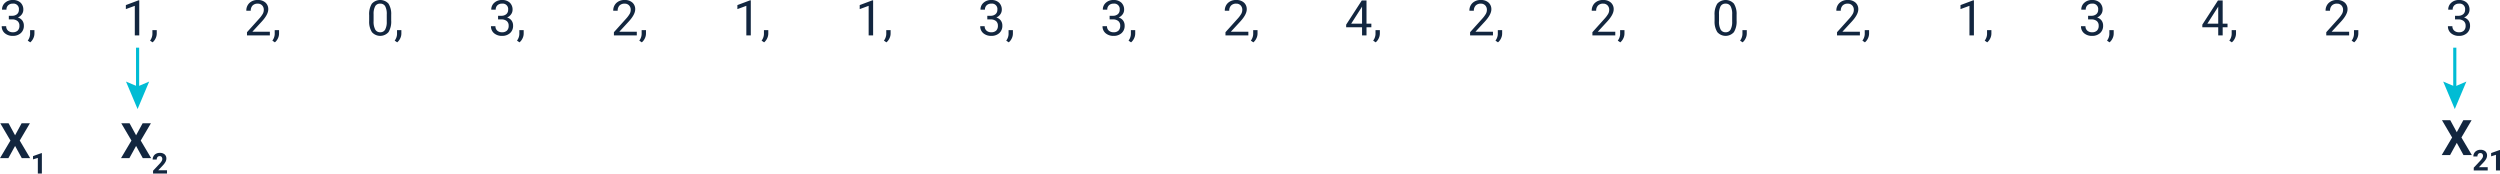 <svg xmlns="http://www.w3.org/2000/svg" width="814.56" height="56.531" viewBox="0 0 814.56 56.531">
  <g id="Grupo_1009256" data-name="Grupo 1009256" transform="translate(2568.828 5836.531)">
    <path id="Trazado_724605" data-name="Trazado 724605" d="M3.047,8.609H4.133A2.387,2.387,0,0,0,5.742,8.07a1.8,1.8,0,0,0,.586-1.414,1.764,1.764,0,0,0-1.992-2,2.072,2.072,0,0,0-1.5.535,1.873,1.873,0,0,0-.559,1.418H.836a2.9,2.9,0,0,1,.988-2.246,3.6,3.6,0,0,1,2.512-.895,3.558,3.558,0,0,1,2.523.852,3.076,3.076,0,0,1,.914,2.367,2.5,2.5,0,0,1-.48,1.438A2.9,2.9,0,0,1,5.984,9.164a2.8,2.8,0,0,1,1.449.984,2.734,2.734,0,0,1,.512,1.68,3.1,3.1,0,0,1-1,2.43,3.745,3.745,0,0,1-2.6.9,3.844,3.844,0,0,1-2.605-.867A2.877,2.877,0,0,1,.734,12H2.188a1.859,1.859,0,0,0,.586,1.438,2.229,2.229,0,0,0,1.57.539,2.187,2.187,0,0,0,1.6-.547,2.108,2.108,0,0,0,.555-1.57,1.912,1.912,0,0,0-.609-1.523,2.655,2.655,0,0,0-1.758-.547H3.047Zm6.984,8.656-.82-.562a3.77,3.77,0,0,0,.766-2.109v-1.3h1.414v1.133A3.559,3.559,0,0,1,11,16,3.7,3.7,0,0,1,10.031,17.266ZM45.547,15H44.094V5.367L41.18,6.438V5.125L45.32,3.57h.227Zm4.336,2.266-.82-.562a3.77,3.77,0,0,0,.766-2.109v-1.3h1.414v1.133A3.559,3.559,0,0,1,50.855,16,3.7,3.7,0,0,1,49.883,17.266ZM88.1,15H80.648V13.961l3.938-4.375a9.354,9.354,0,0,0,1.207-1.613,2.693,2.693,0,0,0,.332-1.285,2.041,2.041,0,0,0-.539-1.461,1.885,1.885,0,0,0-1.437-.57,2.232,2.232,0,0,0-1.676.613,2.343,2.343,0,0,0-.6,1.707H80.43a3.355,3.355,0,0,1,1.012-2.539,3.751,3.751,0,0,1,2.707-.969,3.6,3.6,0,0,1,2.508.832,2.838,2.838,0,0,1,.922,2.215q0,1.68-2.141,4l-3.047,3.3H88.1Zm1.633,2.266-.82-.562a3.77,3.77,0,0,0,.766-2.109v-1.3h1.414v1.133A3.559,3.559,0,0,1,90.707,16,3.7,3.7,0,0,1,89.734,17.266Zm37.9-7.117a6.61,6.61,0,0,1-.867,3.773,3.6,3.6,0,0,1-5.406.027,6.274,6.274,0,0,1-.906-3.605V8.414a6.463,6.463,0,0,1,.867-3.727,3.668,3.668,0,0,1,5.422-.043,6.237,6.237,0,0,1,.891,3.629Zm-1.445-1.977a5.3,5.3,0,0,0-.516-2.676,1.775,1.775,0,0,0-1.633-.84,1.751,1.751,0,0,0-1.617.836,5.171,5.171,0,0,0-.523,2.57v2.313a5.381,5.381,0,0,0,.535,2.723,1.771,1.771,0,0,0,1.621.879,1.747,1.747,0,0,0,1.59-.828,5.186,5.186,0,0,0,.543-2.609Zm3.4,9.094-.82-.562a3.77,3.77,0,0,0,.766-2.109v-1.3h1.414v1.133A3.559,3.559,0,0,1,130.559,16,3.7,3.7,0,0,1,129.586,17.266Zm32.867-8.656h1.086a2.387,2.387,0,0,0,1.609-.539,1.8,1.8,0,0,0,.586-1.414,1.764,1.764,0,0,0-1.992-2,2.072,2.072,0,0,0-1.5.535,1.873,1.873,0,0,0-.559,1.418h-1.445a2.9,2.9,0,0,1,.988-2.246,3.6,3.6,0,0,1,2.512-.895,3.558,3.558,0,0,1,2.523.852,3.076,3.076,0,0,1,.914,2.367,2.5,2.5,0,0,1-.48,1.438,2.9,2.9,0,0,1-1.309,1.039,2.8,2.8,0,0,1,1.449.984,2.734,2.734,0,0,1,.512,1.68,3.1,3.1,0,0,1-1,2.43,3.745,3.745,0,0,1-2.6.9,3.844,3.844,0,0,1-2.605-.867,2.877,2.877,0,0,1-1-2.289h1.453a1.859,1.859,0,0,0,.586,1.438,2.229,2.229,0,0,0,1.57.539,2.187,2.187,0,0,0,1.6-.547,2.108,2.108,0,0,0,.555-1.57,1.912,1.912,0,0,0-.609-1.523,2.655,2.655,0,0,0-1.758-.547h-1.086Zm6.984,8.656-.82-.562a3.77,3.77,0,0,0,.766-2.109v-1.3H170.8v1.133A3.559,3.559,0,0,1,170.41,16,3.7,3.7,0,0,1,169.438,17.266ZM207.656,15H200.2V13.961l3.938-4.375a9.355,9.355,0,0,0,1.207-1.613,2.692,2.692,0,0,0,.332-1.285,2.041,2.041,0,0,0-.539-1.461,1.885,1.885,0,0,0-1.437-.57,2.232,2.232,0,0,0-1.676.613,2.343,2.343,0,0,0-.6,1.707h-1.445A3.355,3.355,0,0,1,201,4.438a3.751,3.751,0,0,1,2.707-.969,3.6,3.6,0,0,1,2.508.832,2.838,2.838,0,0,1,.922,2.215q0,1.68-2.141,4l-3.047,3.3h5.711Zm1.633,2.266-.82-.562a3.77,3.77,0,0,0,.766-2.109v-1.3h1.414v1.133A3.559,3.559,0,0,1,210.262,16,3.7,3.7,0,0,1,209.289,17.266ZM244.8,15h-1.453V5.367l-2.914,1.07V5.125l4.141-1.555h.227Zm4.336,2.266-.82-.562a3.77,3.77,0,0,0,.766-2.109v-1.3H250.5v1.133A3.559,3.559,0,0,1,250.113,16,3.7,3.7,0,0,1,249.141,17.266ZM284.656,15H283.2V5.367l-2.914,1.07V5.125L284.43,3.57h.227Zm4.336,2.266-.82-.562a3.77,3.77,0,0,0,.766-2.109v-1.3h1.414v1.133A3.559,3.559,0,0,1,289.965,16,3.7,3.7,0,0,1,288.992,17.266Zm32.867-8.656h1.086a2.387,2.387,0,0,0,1.609-.539,1.8,1.8,0,0,0,.586-1.414,1.764,1.764,0,0,0-1.992-2,2.072,2.072,0,0,0-1.5.535,1.873,1.873,0,0,0-.559,1.418h-1.445a2.9,2.9,0,0,1,.988-2.246,3.6,3.6,0,0,1,2.512-.895,3.558,3.558,0,0,1,2.523.852,3.076,3.076,0,0,1,.914,2.367,2.5,2.5,0,0,1-.48,1.438A2.9,2.9,0,0,1,324.8,9.164a2.8,2.8,0,0,1,1.449.984,2.734,2.734,0,0,1,.512,1.68,3.1,3.1,0,0,1-1,2.43,3.745,3.745,0,0,1-2.6.9,3.844,3.844,0,0,1-2.605-.867,2.877,2.877,0,0,1-1-2.289H321a1.859,1.859,0,0,0,.586,1.438,2.229,2.229,0,0,0,1.57.539,2.187,2.187,0,0,0,1.6-.547,2.108,2.108,0,0,0,.555-1.57,1.912,1.912,0,0,0-.609-1.523,2.655,2.655,0,0,0-1.758-.547h-1.086Zm6.984,8.656-.82-.562a3.77,3.77,0,0,0,.766-2.109v-1.3H330.2v1.133A3.559,3.559,0,0,1,329.816,16,3.7,3.7,0,0,1,328.844,17.266Zm32.867-8.656H362.8a2.387,2.387,0,0,0,1.609-.539,1.8,1.8,0,0,0,.586-1.414,1.764,1.764,0,0,0-1.992-2,2.072,2.072,0,0,0-1.5.535,1.873,1.873,0,0,0-.559,1.418H359.5a2.9,2.9,0,0,1,.988-2.246A3.6,3.6,0,0,1,363,3.469a3.558,3.558,0,0,1,2.523.852,3.076,3.076,0,0,1,.914,2.367,2.5,2.5,0,0,1-.48,1.438,2.9,2.9,0,0,1-1.309,1.039,2.8,2.8,0,0,1,1.449.984,2.734,2.734,0,0,1,.512,1.68,3.1,3.1,0,0,1-1,2.43,3.745,3.745,0,0,1-2.6.9,3.844,3.844,0,0,1-2.605-.867,2.877,2.877,0,0,1-1-2.289h1.453a1.859,1.859,0,0,0,.586,1.438,2.229,2.229,0,0,0,1.57.539,2.187,2.187,0,0,0,1.6-.547,2.108,2.108,0,0,0,.555-1.57,1.912,1.912,0,0,0-.609-1.523,2.655,2.655,0,0,0-1.758-.547h-1.086Zm6.984,8.656-.82-.562a3.77,3.77,0,0,0,.766-2.109v-1.3h1.414v1.133A3.559,3.559,0,0,1,369.668,16,3.7,3.7,0,0,1,368.7,17.266ZM406.914,15h-7.453V13.961L403.4,9.586a9.353,9.353,0,0,0,1.207-1.613,2.693,2.693,0,0,0,.332-1.285,2.041,2.041,0,0,0-.539-1.461,1.885,1.885,0,0,0-1.437-.57,2.232,2.232,0,0,0-1.676.613,2.343,2.343,0,0,0-.6,1.707h-1.445a3.355,3.355,0,0,1,1.012-2.539,3.751,3.751,0,0,1,2.707-.969,3.6,3.6,0,0,1,2.508.832,2.838,2.838,0,0,1,.922,2.215q0,1.68-2.141,4l-3.047,3.3h5.711Zm1.633,2.266-.82-.562a3.77,3.77,0,0,0,.766-2.109v-1.3h1.414v1.133A3.559,3.559,0,0,1,409.52,16,3.7,3.7,0,0,1,408.547,17.266Zm36.867-6.086h1.578v1.18h-1.578V15h-1.453V12.359h-5.18v-.852l5.094-7.883h1.539Zm-4.992,0h3.539V5.6l-.172.313Zm7.977,6.086-.82-.562a3.77,3.77,0,0,0,.766-2.109v-1.3h1.414v1.133A3.559,3.559,0,0,1,449.371,16,3.7,3.7,0,0,1,448.4,17.266ZM486.617,15h-7.453V13.961L483.1,9.586a9.353,9.353,0,0,0,1.207-1.613,2.693,2.693,0,0,0,.332-1.285,2.041,2.041,0,0,0-.539-1.461,1.885,1.885,0,0,0-1.437-.57,2.232,2.232,0,0,0-1.676.613,2.343,2.343,0,0,0-.6,1.707h-1.445a3.355,3.355,0,0,1,1.012-2.539,3.751,3.751,0,0,1,2.707-.969,3.6,3.6,0,0,1,2.508.832,2.838,2.838,0,0,1,.922,2.215q0,1.68-2.141,4l-3.047,3.3h5.711Zm1.633,2.266-.82-.562a3.77,3.77,0,0,0,.766-2.109v-1.3h1.414v1.133A3.559,3.559,0,0,1,489.223,16,3.7,3.7,0,0,1,488.25,17.266ZM526.469,15h-7.453V13.961l3.938-4.375a9.357,9.357,0,0,0,1.207-1.613,2.692,2.692,0,0,0,.332-1.285,2.041,2.041,0,0,0-.539-1.461,1.885,1.885,0,0,0-1.437-.57,2.232,2.232,0,0,0-1.676.613,2.343,2.343,0,0,0-.6,1.707H518.8a3.355,3.355,0,0,1,1.012-2.539,3.751,3.751,0,0,1,2.707-.969,3.6,3.6,0,0,1,2.508.832,2.838,2.838,0,0,1,.922,2.215q0,1.68-2.141,4l-3.047,3.3h5.711Zm1.633,2.266-.82-.562a3.77,3.77,0,0,0,.766-2.109v-1.3h1.414v1.133A3.559,3.559,0,0,1,529.074,16,3.7,3.7,0,0,1,528.1,17.266ZM566,10.148a6.61,6.61,0,0,1-.867,3.773,3.6,3.6,0,0,1-5.406.027,6.274,6.274,0,0,1-.906-3.605V8.414a6.463,6.463,0,0,1,.867-3.727,3.668,3.668,0,0,1,5.422-.043A6.237,6.237,0,0,1,566,8.273Zm-1.445-1.977a5.3,5.3,0,0,0-.516-2.676,1.775,1.775,0,0,0-1.633-.84,1.751,1.751,0,0,0-1.617.836,5.171,5.171,0,0,0-.523,2.57v2.313A5.381,5.381,0,0,0,560.8,13.1a1.771,1.771,0,0,0,1.621.879,1.747,1.747,0,0,0,1.59-.828,5.186,5.186,0,0,0,.543-2.609Zm3.4,9.094-.82-.562a3.77,3.77,0,0,0,.766-2.109v-1.3h1.414v1.133A3.559,3.559,0,0,1,568.926,16,3.7,3.7,0,0,1,567.953,17.266ZM606.172,15h-7.453V13.961l3.938-4.375a9.357,9.357,0,0,0,1.207-1.613,2.692,2.692,0,0,0,.332-1.285,2.041,2.041,0,0,0-.539-1.461,1.885,1.885,0,0,0-1.437-.57,2.232,2.232,0,0,0-1.676.613,2.343,2.343,0,0,0-.6,1.707H598.5a3.355,3.355,0,0,1,1.012-2.539,3.751,3.751,0,0,1,2.707-.969,3.6,3.6,0,0,1,2.508.832,2.838,2.838,0,0,1,.922,2.215q0,1.68-2.141,4l-3.047,3.3h5.711Zm1.633,2.266-.82-.562a3.77,3.77,0,0,0,.766-2.109v-1.3h1.414v1.133A3.559,3.559,0,0,1,608.777,16,3.7,3.7,0,0,1,607.8,17.266ZM643.32,15h-1.453V5.367l-2.914,1.07V5.125l4.141-1.555h.227Zm4.336,2.266-.82-.562a3.77,3.77,0,0,0,.766-2.109v-1.3h1.414v1.133A3.559,3.559,0,0,1,648.629,16,3.7,3.7,0,0,1,647.656,17.266Zm32.867-8.656h1.086a2.387,2.387,0,0,0,1.609-.539,1.8,1.8,0,0,0,.586-1.414,1.764,1.764,0,0,0-1.992-2,2.072,2.072,0,0,0-1.5.535,1.873,1.873,0,0,0-.559,1.418h-1.445a2.9,2.9,0,0,1,.988-2.246,3.6,3.6,0,0,1,2.512-.895,3.558,3.558,0,0,1,2.523.852,3.076,3.076,0,0,1,.914,2.367,2.5,2.5,0,0,1-.48,1.438,2.9,2.9,0,0,1-1.309,1.039,2.8,2.8,0,0,1,1.449.984,2.734,2.734,0,0,1,.512,1.68,3.1,3.1,0,0,1-1,2.43,3.745,3.745,0,0,1-2.6.9,3.844,3.844,0,0,1-2.605-.867,2.877,2.877,0,0,1-1-2.289h1.453a1.859,1.859,0,0,0,.586,1.438,2.229,2.229,0,0,0,1.57.539,2.187,2.187,0,0,0,1.6-.547,2.108,2.108,0,0,0,.555-1.57,1.912,1.912,0,0,0-.609-1.523,2.655,2.655,0,0,0-1.758-.547h-1.086Zm6.984,8.656-.82-.562a3.77,3.77,0,0,0,.766-2.109v-1.3h1.414v1.133A3.559,3.559,0,0,1,688.48,16,3.7,3.7,0,0,1,687.508,17.266Zm36.867-6.086h1.578v1.18h-1.578V15h-1.453V12.359h-5.18v-.852l5.094-7.883h1.539Zm-4.992,0h3.539V5.6l-.172.313Zm7.977,6.086-.82-.562a3.77,3.77,0,0,0,.766-2.109v-1.3h1.414v1.133A3.559,3.559,0,0,1,728.332,16,3.7,3.7,0,0,1,727.359,17.266ZM765.578,15h-7.453V13.961l3.938-4.375a9.357,9.357,0,0,0,1.207-1.613,2.692,2.692,0,0,0,.332-1.285,2.041,2.041,0,0,0-.539-1.461,1.885,1.885,0,0,0-1.437-.57,2.232,2.232,0,0,0-1.676.613,2.343,2.343,0,0,0-.6,1.707h-1.445a3.355,3.355,0,0,1,1.012-2.539,3.751,3.751,0,0,1,2.707-.969,3.6,3.6,0,0,1,2.508.832,2.838,2.838,0,0,1,.922,2.215q0,1.68-2.141,4l-3.047,3.3h5.711Zm1.633,2.266-.82-.562a3.77,3.77,0,0,0,.766-2.109v-1.3h1.414v1.133A3.559,3.559,0,0,1,768.184,16,3.7,3.7,0,0,1,767.211,17.266Zm32.867-8.656h1.086a2.387,2.387,0,0,0,1.609-.539,1.8,1.8,0,0,0,.586-1.414,1.764,1.764,0,0,0-1.992-2,2.072,2.072,0,0,0-1.5.535,1.873,1.873,0,0,0-.559,1.418h-1.445a2.9,2.9,0,0,1,.988-2.246,3.6,3.6,0,0,1,2.512-.895,3.558,3.558,0,0,1,2.523.852,3.076,3.076,0,0,1,.914,2.367,2.5,2.5,0,0,1-.48,1.438,2.9,2.9,0,0,1-1.309,1.039,2.8,2.8,0,0,1,1.449.984,2.734,2.734,0,0,1,.512,1.68,3.1,3.1,0,0,1-1,2.43,3.745,3.745,0,0,1-2.6.9,3.844,3.844,0,0,1-2.605-.867,2.877,2.877,0,0,1-1-2.289h1.453a1.859,1.859,0,0,0,.586,1.438,2.229,2.229,0,0,0,1.57.539,2.187,2.187,0,0,0,1.6-.547,2.108,2.108,0,0,0,.555-1.57,1.912,1.912,0,0,0-.609-1.523,2.655,2.655,0,0,0-1.758-.547h-1.086Z" transform="translate(-2569 -5840)" fill="#12263f"/>
    <path id="Trazado_724606" data-name="Trazado 724606" d="M5.086,7.547,7.219,3.625h2.7L6.6,9.266,10,15H7.273L5.086,11.016,2.9,15H.172l3.4-5.734L.258,3.625h2.7ZM13.814,20H12.5V14.916l-1.572.485V14.34l2.748-.984h.141Zm30.7-12.453,2.133-3.922h2.7L46.026,9.266,49.425,15H46.7l-2.187-3.984L42.323,15H39.6L43,9.266,39.683,3.625h2.7ZM54.588,20H50.04v-.9l2.146-2.288a5.3,5.3,0,0,0,.654-.843,1.354,1.354,0,0,0,.212-.684,1.013,1.013,0,0,0-.223-.695.806.806,0,0,0-.638-.253.869.869,0,0,0-.7.308,1.218,1.218,0,0,0-.257.809H49.908a2.175,2.175,0,0,1,.289-1.107,2.04,2.04,0,0,1,.818-.786,2.486,2.486,0,0,1,1.2-.285,2.354,2.354,0,0,1,1.593.492,1.741,1.741,0,0,1,.567,1.39,2.231,2.231,0,0,1-.255,1,5.571,5.571,0,0,1-.875,1.189l-1.508,1.59h2.853Z" transform="translate(-2569 -5800)" fill="#12263f"/>
    <path id="Trazado_724607" data-name="Trazado 724607" d="M18.649,7.547l2.133-3.922h2.7L20.165,9.266,23.563,15H20.837l-2.187-3.984L16.462,15H13.735l3.4-5.734L13.821,3.625h2.7ZM28.727,20H24.179v-.9l2.146-2.288a5.3,5.3,0,0,0,.654-.843,1.354,1.354,0,0,0,.212-.684,1.013,1.013,0,0,0-.223-.695.806.806,0,0,0-.638-.253.869.869,0,0,0-.7.308,1.218,1.218,0,0,0-.257.809H24.047a2.175,2.175,0,0,1,.289-1.107,2.04,2.04,0,0,1,.818-.786,2.486,2.486,0,0,1,1.2-.285,2.354,2.354,0,0,1,1.593.492,1.741,1.741,0,0,1,.567,1.39,2.231,2.231,0,0,1-.255,1,5.571,5.571,0,0,1-.875,1.189l-1.508,1.59h2.853Zm4.006,0H31.415V14.916l-1.572.485V14.34l2.748-.984h.141Z" transform="translate(-1787 -5801)" fill="#12263f"/>
    <path id="Trazado_724608" data-name="Trazado 724608" d="M0,0H1.022V13.909H0Z" transform="translate(-2524.51 -5821)" fill="#00bcd4"/>
    <path id="Trazado_720764" data-name="Trazado 720764" d="M3.778,9.723,0,8.118l3.778,8.957L7.556,8.118Z" transform="translate(-2527.777 -5818.074)" fill="#00bcd4"/>
    <path id="Trazado_724609" data-name="Trazado 724609" d="M0,0H1.022V13.909H0Z" transform="translate(-1769.51 -5821)" fill="#00bcd4"/>
    <path id="Trazado_720764-2" data-name="Trazado 720764" d="M3.778,9.723,0,8.118l3.778,8.957L7.556,8.118Z" transform="translate(-1772.777 -5818.074)" fill="#00bcd4"/>
  </g>
</svg>
